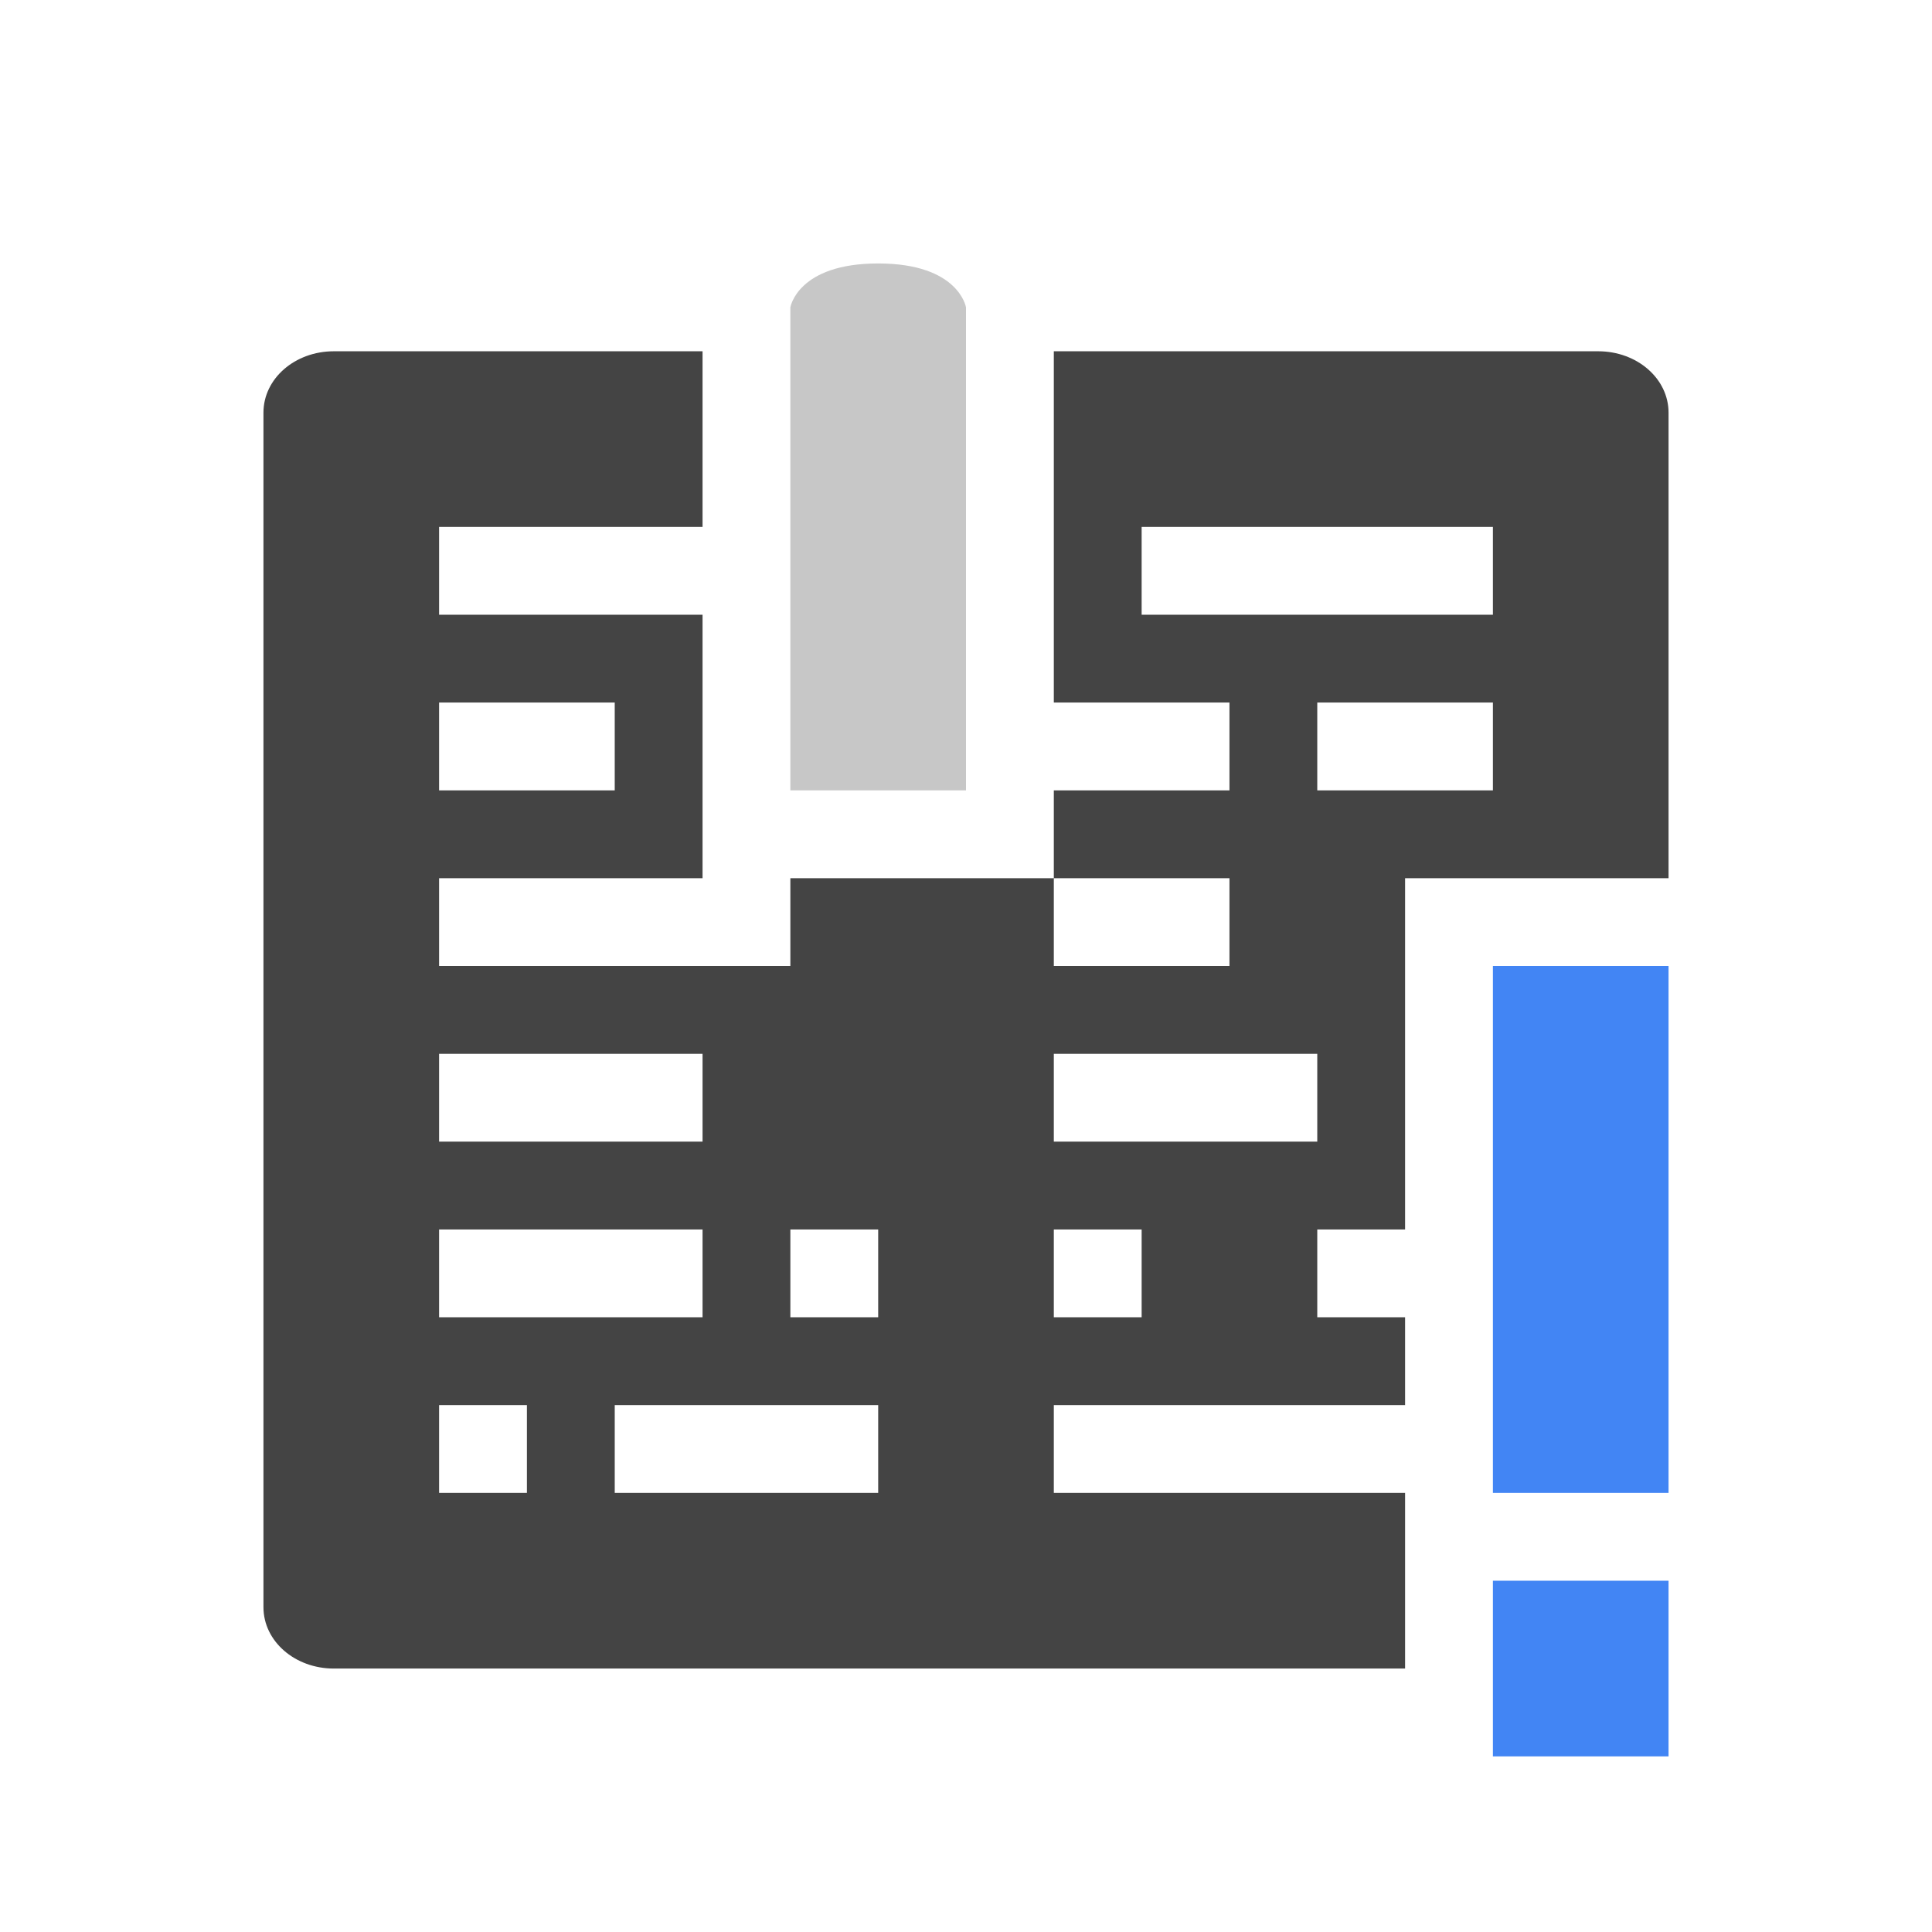 <svg height="22" width="22" xmlns="http://www.w3.org/2000/svg">
  <path d="m3.801 4c-.443 0-.801.311-.801.699v13.602c0 .388.358.699.801.699h12.199v-2h-4v-1h1 2 1v-1h-1v-1h1v-1-1-1-1h1 2v-5.301c0-.388-.358-.699-.801-.699h-.199-6v4h1 1v1h-2v1h2v1h-2v-1h-2-1v1h-1-3v-1h2 1v-3h-1-2v-1h3v-2zm9.199 2h4v1h-2-1-1zm-8 2h2v1h-2zm10 0h2v1h-1-1zm-10 4h3v1h-3zm7 0h2 1v1h-2-1zm-7 2h3v1h-1-1-1zm4 0h1v1h-1zm3 0h1v1h-1zm-7 2h1v1h-1zm2 0h1 1 1v1h-3z" fill="#444"/>
  <path d="m9 3.5v5.5h1.0 1v-5.5s-.081-.5-1-.5c-.919 0-1.0.5-1.0.5z" fill="#444" opacity=".3"/>
  <path d="m17 11v6h2v-6zm0 7v2h2v-2z" fill="#4285f4"/>
</svg>
